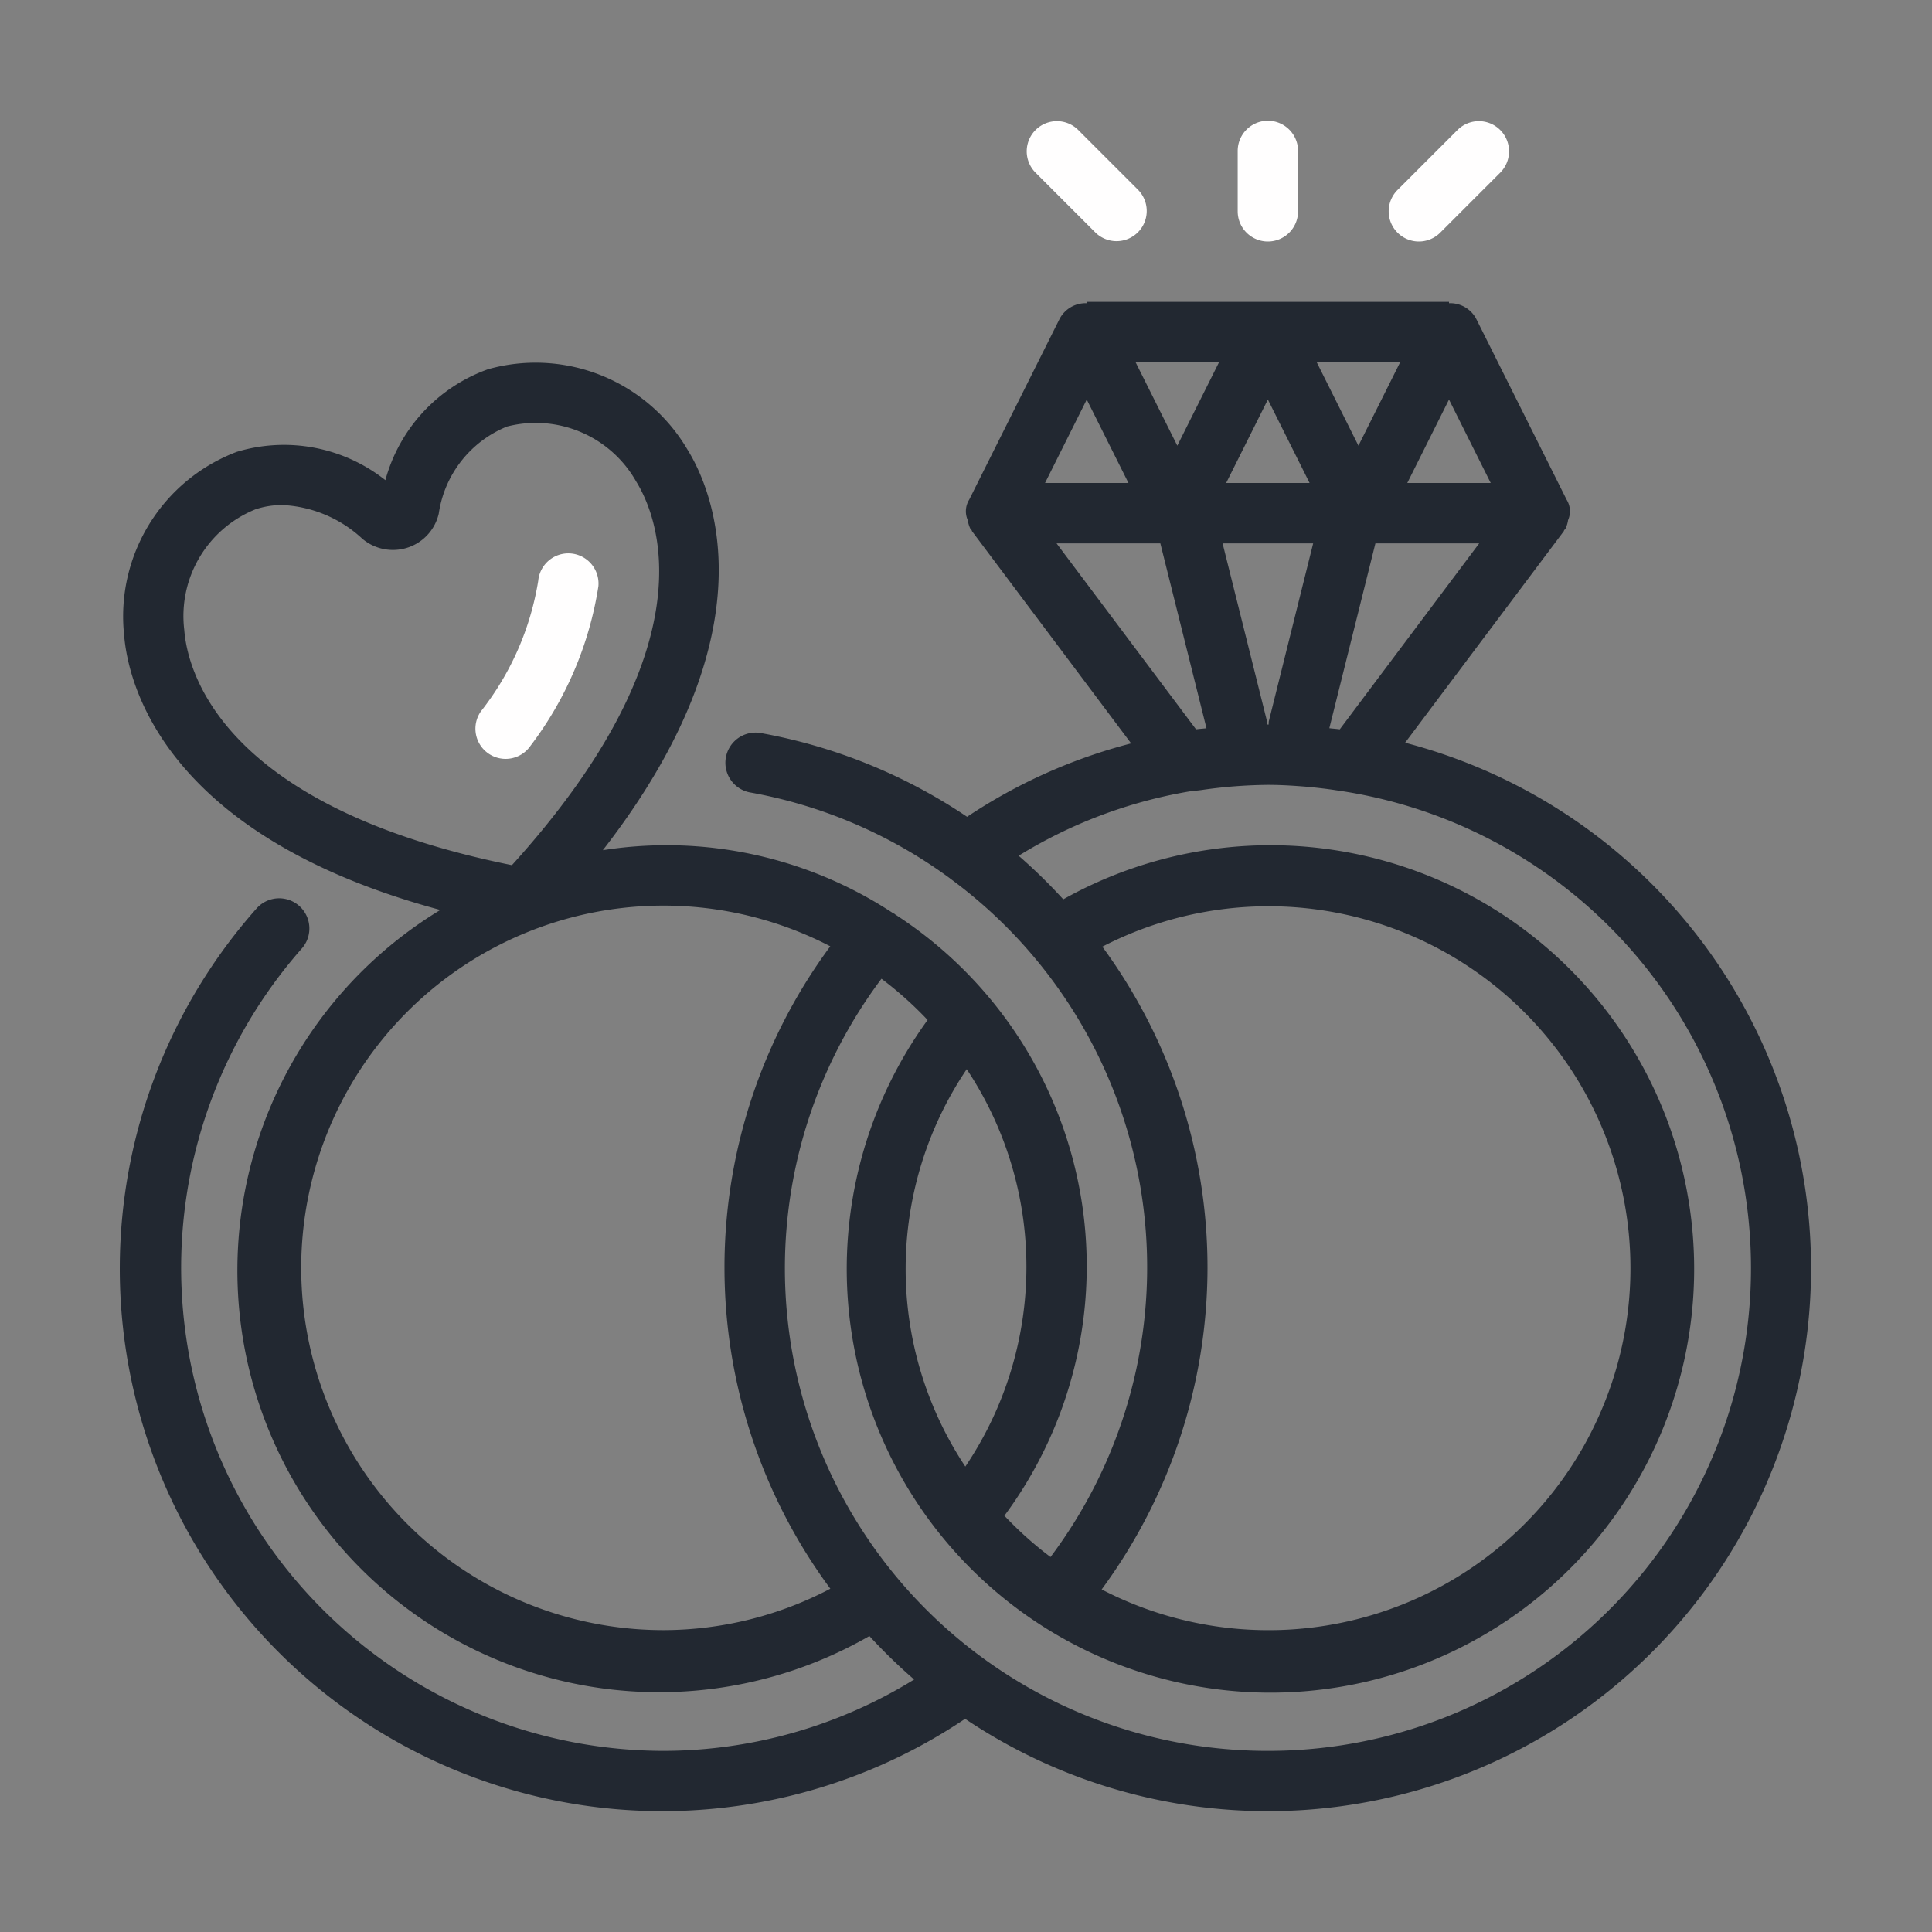 <svg xmlns="http://www.w3.org/2000/svg" viewBox="0 0 32 32"><rect x="0" y="0" width="32" height="32" fill="#808080" stroke="none"/><g data-name="Layer 3"><path d="M21 4a.5.5 0 0 0 .5-.5v-1a.5.5 0 0 0-1 0v1A.5.5 0 0 0 21 4zM18.146 3.854a.5.5 0 0 0 .707-.707l-1-1a.5.5 0 0 0-.707.707zM23.5 4a.498.498 0 0 0 .354-.146l1-1a.5.5 0 0 0-.707-.707l-1 1A.5.5 0 0 0 23.5 4zM9.911 9.712A.5.5 0 0 0 8.915 9.619a4.715 4.715 0 0 1-.951 2.165.5.5 0 0 0 .821.571A5.848 5.848 0 0 0 9.911 9.712z" fill="#FFFEFE"/><path d="M23.273,12.302,25.9,8.8c.005-.006.004-.014.008-.02.005-.007.013-.01.018-.017a.485.485,0,0,0,.046-.148.363.363,0,0,0-.024-.339l-1.5-3A.489.489,0,0,0,24,5.022V5H18v.022a.489.489,0,0,0-.447.254l-1.5,3a.363.363,0,0,0-.024.339.485.485,0,0,0,.046.148c.004.007.013.01.018.017.004.006.003.014.008.02L18.735,12.313a8.896,8.896,0,0,0-2.717,1.216,8.96,8.96,0,0,0-3.432-1.39.5.5,0,0,0-.175.984,7.961,7.961,0,0,1,3.315,1.419c.007.004.012.011.019.015a7.989,7.989,0,0,1,1.333,1.237l0.0.001.005.005a7.989,7.989,0,0,1,.317,9.989,6.031,6.031,0,0,1-.764-.684,6.939,6.939,0,0,0-1.811-9.96l-.003-.004c-.011-.009-.024-.012-.036-.02a6.816,6.816,0,0,0-4.801-1.039c2.823-3.637,1.817-5.967,1.4-6.638A2.918,2.918,0,0,0,8.086,6.115,2.705,2.705,0,0,0,6.383,7.953a2.706,2.706,0,0,0-2.461-.469,2.914,2.914,0,0,0-1.867,3.026c.062.798.646,3.326,5.238,4.562A6.985,6.985,0,0,0,14.4,27.098a9.067,9.067,0,0,0,.741.72A7.921,7.921,0,0,1,11,29,8,8,0,0,1,4.999,15.71a.5.5,0,0,0-.75-.662,8.986,8.986,0,0,0,11.736,13.421,8.994,8.994,0,1,0,7.288-16.167ZM3.052,10.433a1.906,1.906,0,0,1,1.182-1.998,1.408,1.408,0,0,1,.443-.07,2.084,2.084,0,0,1,1.325.559.786.786,0,0,0,.75.146.776.776,0,0,0,.515-.562A1.845,1.845,0,0,1,8.398,7.065a1.911,1.911,0,0,1,2.137.907c.358.575,1.248,2.711-2.056,6.358C3.655,13.355,3.104,11.108,3.052,10.433Zm19.139,1.647c-.055-.008-.112-.011-.167-.018l-.006-.001L22.781,9H24.5Zm-1.203-.08a.455.455,0,0,0-.002-.052L20.25,9h1.5l-.735,2.949a.455.455,0,0,0-.002.052L21,12ZM22.5,7.382,21.809,6h1.382ZM21.691,8H20.309L21,6.618ZM19.5,7.382,18.809,6h1.382ZM24.691,8H23.309L24,6.618ZM18,6.618,18.691,8H17.309ZM19.219,9l.764,3.062c-.057.007-.116.01-.173.018L17.5,9ZM20,21a8.982,8.982,0,0,0-1.742-5.32,5.995,5.995,0,1,1-.011,10.646A9.006,9.006,0,0,0,20,21Zm-4.011,3.291a5.915,5.915,0,0,1,.023-6.582,5.915,5.915,0,0,1-.023,6.582ZM11,27a6,6,0,1,1,2.752-11.326,8.95,8.95,0,0,0,.001,10.64A5.959,5.959,0,0,1,11,27Zm10,2a7.992,7.992,0,0,1-6.4-12.789,6.043,6.043,0,0,1,.764.683A7.018,7.018,0,1,0,17.611,14.896a8.99,8.99,0,0,0-.739-.722,7.894,7.894,0,0,1,2.808-1.062c.072-.012.144-.016.216-.026A8.085,8.085,0,0,1,21,13c.229,0,.454.015.678.034.151.015.301.032.45.055A7.995,7.995,0,0,1,21,29Z" fill="#222831"/></g></svg>
